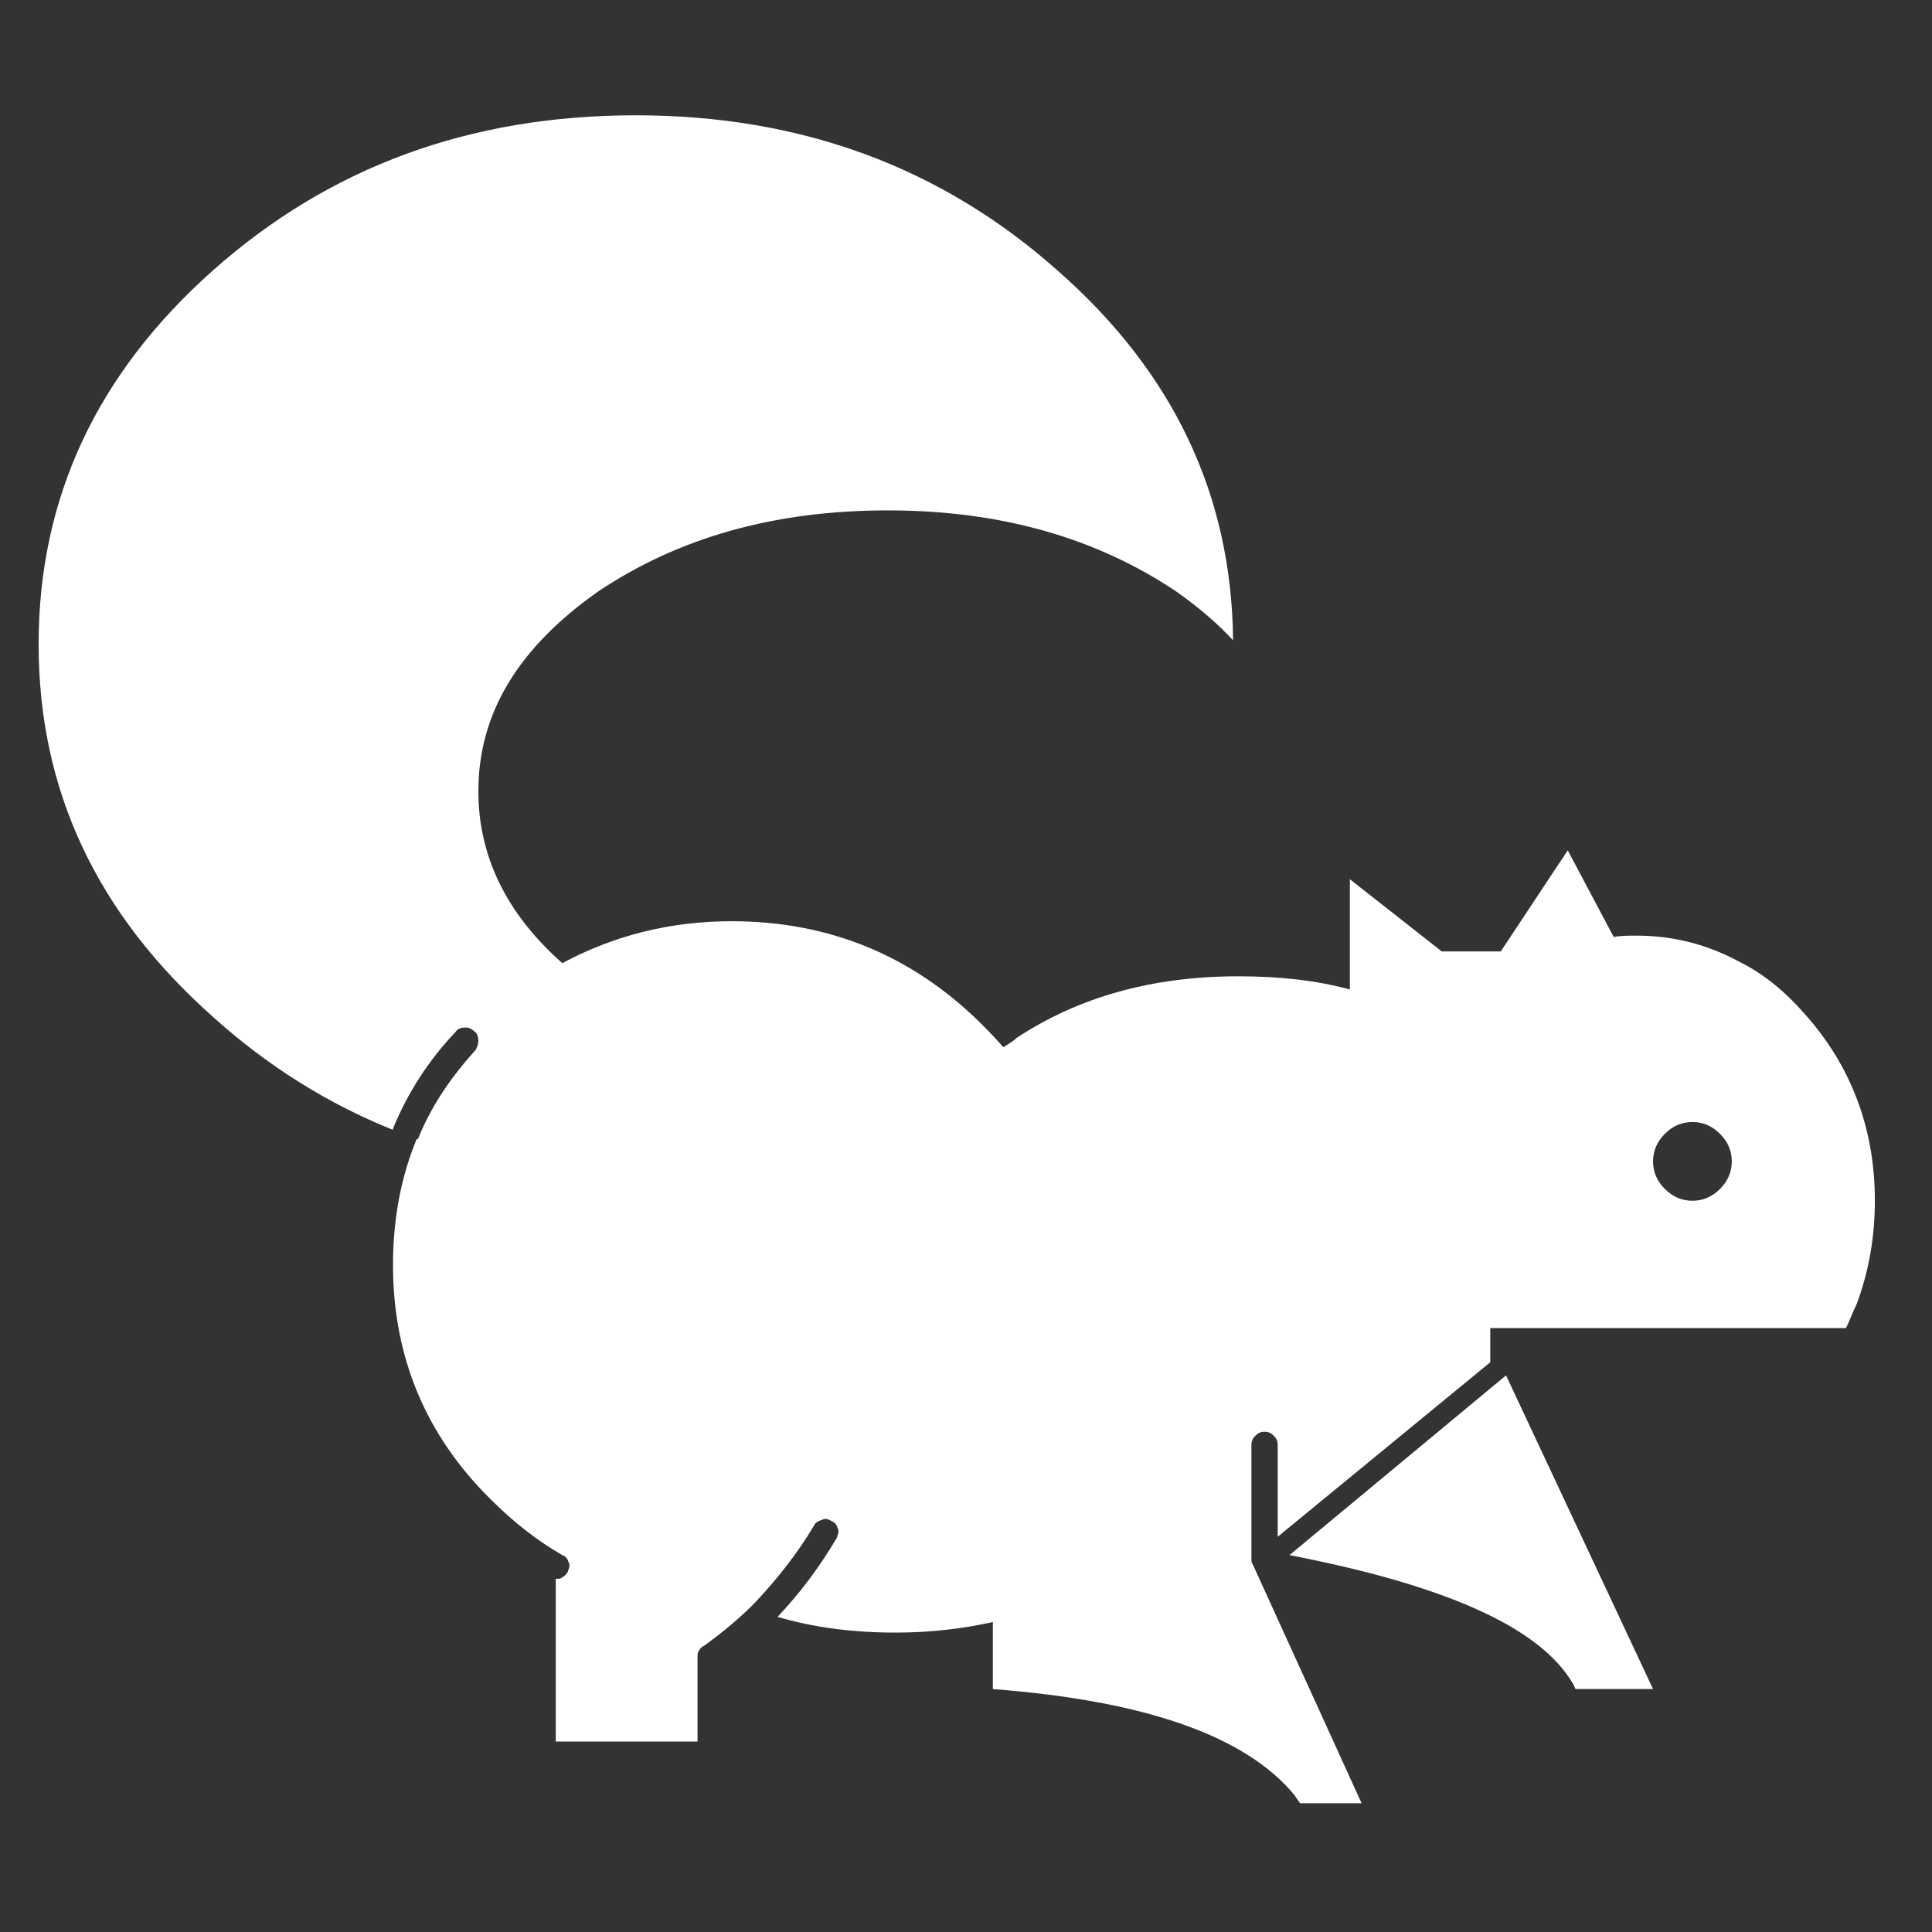 <svg height='100px' width='100px'  fill="#FFFFFF" xmlns="http://www.w3.org/2000/svg" xmlns:xlink="http://www.w3.org/1999/xlink" xmlns:a="http://ns.adobe.com/AdobeSVGViewerExtensions/3.0/" version="1.1" x="0px" y="0px" viewBox="36.866 -5.968 100 100" enable-background="new 36.866 -5.968 100 100" xml:space="preserve"><rect x="36.866" y="-5.968" width="100" height="100" fill="#333333" stroke="none"/><path display="none" d="M106.938,20.046c-1-0.95-2.099-1.85-3.299-2.699l-0.399,20.592c0,0.4-0.15,0.75-0.45,1.05  c-0.3,0.25-0.649,0.399-1.05,0.399c-0.449,0-0.799-0.15-1.049-0.45c-0.301-0.3-0.45-0.649-0.45-1.049l0.45-22.541  c-2.449-1.549-5.099-2.799-7.848-3.849l-0.5,26.54c0,0.4-0.149,0.75-0.449,1.049c-0.301,0.25-0.65,0.4-1.05,0.4  c-0.45,0-0.8-0.15-1.05-0.45c-0.3-0.3-0.449-0.65-0.449-1.05L89.894,10.5c-2.549-0.75-5.248-1.35-7.996-1.699l-0.55,29.238  c0,0.4-0.149,0.75-0.45,1.049c-0.3,0.25-0.649,0.4-1.049,0.4c-0.45,0-0.801-0.15-1.051-0.45c-0.299-0.3-0.449-0.65-0.449-1.05  l0.6-29.538c-1.85-0.15-3.799-0.25-5.748-0.25c-0.749,0-1.499,0-2.249,0.05l-0.6,29.788c0,0.4-0.15,0.75-0.45,1.049  c-0.3,0.25-0.65,0.4-1.05,0.4c-0.45,0-0.8-0.15-1.049-0.45c-0.3-0.3-0.45-0.65-0.45-1.05l0.6-29.588  c-2.799,0.25-5.498,0.649-8.047,1.199l-0.55,28.439c0,0.4-0.15,0.75-0.45,1.049c-0.3,0.25-0.65,0.4-1.05,0.4  c-0.45,0-0.8-0.15-1.05-0.45c-0.3-0.3-0.45-0.65-0.45-1.05l0.55-27.589c-4.748,1.35-9.046,3.399-12.995,6.048l-0.05,0.05  c2.499,3.948,3.748,8.546,3.748,13.694c0,6.448-1.949,11.945-5.797,16.493c-1.35,1.6-2.749,2.899-4.298,3.949  c1.749,1.949,3.849,3.799,6.397,5.547c3.548,2.449,7.447,4.349,11.695,5.698v4.698h11.096v-4.049h29.988v4.049h11.096v-4.049h17.192  c0.301-0.899,0.451-1.85,0.451-2.898c0-2.449-0.9-4.598-2.65-6.348c-1.748-1.749-3.848-2.599-6.297-2.599  c-1.949,0-3.699,0.55-5.248,1.699v-4.849c2.199-3.448,3.299-7.146,3.299-11.195c0-5.748-2.25-10.896-6.697-15.394  C107.537,20.646,107.237,20.346,106.938,20.046L106.938,20.046z M45.012,51.784c-0.5-0.45-0.75-1-0.75-1.649  c0-0.65,0.25-1.199,0.75-1.649c0.5-0.45,1.1-0.7,1.799-0.7s1.299,0.25,1.799,0.7c0.5,0.45,0.75,0.999,0.75,1.649  c0,0.649-0.25,1.199-0.75,1.649c-0.5,0.45-1.1,0.7-1.799,0.7S45.512,52.234,45.012,51.784L45.012,51.784z"></path><path display="none" d="M5.996,23.467C2.748,26.917,0.748,30.965,0,35.512c0.748-1.248,1.699-2.447,2.947-3.498  c3.15-2.648,6.898-3.998,11.297-3.998c4.447,0,8.195,1.35,11.295,3.998c2.25,1.949,3.699,4.148,4.348,6.648  c-1.549,0.898-2.947,2.148-4.297,3.697c-0.451,0.551-0.85,1.1-1.201,1.65H22.24c0-0.15,0-0.35,0-0.5c0-1.15-0.199-2.25-0.549-3.25  h1.35v-4.848h-5.199c-1.648-1.1-3.498-1.648-5.598-1.648c-2.748,0-5.098,0.949-7.047,2.848c-1.949,1.9-2.949,4.199-2.949,6.898  c0,2.248,0.699,4.248,2.1,5.947h8.547V66.1l1.25,2.699h1.848l2.25-5.047v4.598h2.898l1-2.299l0.199-0.5  c0.051,0.15,0.15,0.35,0.201,0.5l1.449,0.398v6.648h6.348c-1-1.6-1.4-3.449-1.15-5.598c0.051-0.6,0.15-1.199,0.301-1.799  c0.049-0.201,0.1-0.4,0.148-0.6c0.35-1.051,1-1.949,1.9-2.799c1.449-1.35,3.248-2,5.297-2s3.85,0.65,5.299,2  c1.25,1.148,1.949,2.447,2.148,3.947c0.051,0.15,0.051,0.35,0.051,0.5c-0.051,0.1-0.051,0.199-0.1,0.35  c-0.75,2.398-1.75,4.398-3,5.998h10.096V68.5c1.75-3.15,2.6-6.799,2.6-10.896c0-5.648-1.648-10.496-4.898-14.594  c-1.748-2.199-3.648-3.799-5.797-4.799c-0.4-5.697-2.5-10.596-6.348-14.744c-4.248-4.598-9.396-6.896-15.443-6.896  C15.393,16.571,10.246,18.87,5.996,23.467L5.996,23.467z M10.195,38.211c0.4,0,0.75,0.15,1,0.451  c0.299,0.35,0.449,0.699,0.449,1.148s-0.15,0.801-0.449,1.1c-0.25,0.35-0.6,0.5-1,0.5s-0.75-0.15-1.049-0.5  c-0.25-0.299-0.4-0.65-0.4-1.1s0.15-0.799,0.4-1.148C9.445,38.362,9.795,38.211,10.195,38.211L10.195,38.211z"></path><path display="none" d="M93.228,34.967c-1.5-0.949-3.199-1.4-5.049-1.449c-2.748-0.051-5.098,0.799-7.047,2.648  s-2.898,4.098-2.898,6.748c0,2.398,0.75,4.498,2.299,6.246h8.347v16.494l1.1,2.6h1.949l1.85-4.199  c0.55,2.85,1.699,5.348,3.349,7.598c0.15,0.199,0.3,0.4,0.449,0.6h-4.197v5.797h20.041v-3.848c0.8-0.699,1.55-1.549,2.299-2.549  c2.55-3.449,3.85-7.646,3.85-12.596c0-1.049-0.051-1.998-0.15-2.949c2.749,2.549,5.998,3.799,9.646,3.799  c4.398,0,8.146-1.799,11.245-5.398c3.099-3.547,4.647-7.896,4.647-12.943c0-2.699-0.449-5.199-1.299-7.447h15.395  c-1.15-3.648-3.1-6.947-5.948-9.846c-4.748-4.898-10.446-7.348-17.144-7.348c-6.646,0-12.345,2.449-17.093,7.348  c-4.748,4.848-7.097,10.744-7.097,17.691c0,0.25,0,0.5,0.049,0.75l0.051,0.051l-0.051,0.1c-0.199-0.15-0.399-0.35-0.648-0.5  c-0.051-0.049-0.101-0.049-0.15-0.1c-1.449-0.699-2.949-1.049-4.598-1.049c-1.85,0-3.549,0.449-5.099,1.348  c-0.45,0.25-0.85,0.5-1.249,0.852c-0.15,0.049-0.25,0.148-0.301,0.199h-1.699c0-0.051,0-0.15,0-0.25c0-1.449-0.3-2.75-0.85-3.998  h2.299v-4.398H93.228L93.228,34.967z M87.079,38.266c0.301,0.299,0.451,0.648,0.451,1.049s-0.15,0.75-0.451,1  c-0.249,0.299-0.6,0.449-0.999,0.449s-0.749-0.15-1.05-0.449c-0.25-0.25-0.399-0.6-0.399-1s0.149-0.75,0.399-1.049  c0.301-0.25,0.65-0.4,1.05-0.4S86.83,38.016,87.079,38.266L87.079,38.266z"></path><path d="M69.775,0c-8.558,0-15.828,2.65-21.875,8.018c-6.045,5.368-9.035,11.822-9.035,19.361c0,7.542,2.989,13.927,9.035,19.295  c2.787,2.512,5.912,4.481,9.307,5.84v-0.065c0.749-1.834,1.834-3.533,3.263-5.029c0.067-0.136,0.271-0.203,0.476-0.203  c0.202,0,0.34,0.067,0.475,0.203c0.135,0.069,0.204,0.271,0.204,0.476c0,0.204-0.069,0.34-0.138,0.476  c-1.29,1.428-2.31,2.923-2.989,4.62h-0.066c-0.815,1.969-1.224,4.143-1.224,6.522c0,4.754,1.699,8.831,5.095,12.161  c1.155,1.155,2.379,2.105,3.669,2.851c0.205,0.069,0.273,0.204,0.34,0.41c0.069,0.135,0,0.271-0.066,0.475  c-0.138,0.204-0.273,0.271-0.409,0.34c-0.066,0-0.136,0-0.205,0v8.423h7.338v-4.414c0-0.069,0-0.205,0.068-0.273  c0.067-0.136,0.136-0.202,0.271-0.271c0.951-0.681,1.834-1.427,2.582-2.175c1.154-1.222,2.243-2.581,3.127-4.075  c0.065-0.135,0.201-0.204,0.405-0.273c0.136-0.065,0.271-0.065,0.476,0.069c0.205,0.069,0.273,0.204,0.34,0.408  c0.069,0.136,0,0.271-0.067,0.476c-0.883,1.495-1.903,2.852-3.059,4.075c1.835,0.544,3.874,0.814,6.114,0.814  c1.834,0,3.465-0.204,5.028-0.544v3.467c7.949,0.611,13.112,2.445,15.624,5.502c0.069,0.135,0.205,0.272,0.272,0.408h3.191  L101.707,75c-0.068-0.065-0.068-0.201-0.068-0.271v-5.908c0-0.205,0.068-0.341,0.206-0.477c0.135-0.135,0.271-0.204,0.474-0.204  c0.205,0,0.341,0.069,0.476,0.204C102.93,68.48,103,68.616,103,68.821v4.754l11.002-9.033v-1.77h18.411  c0.205-0.406,0.341-0.814,0.546-1.221c0.609-1.63,0.95-3.398,0.95-5.368c0-3.734-1.226-6.997-3.669-9.714  c-1.021-1.154-2.105-2.039-3.331-2.649c-1.629-0.885-3.394-1.36-5.363-1.36c-0.408,0-0.814,0-1.155,0.069l-2.379-4.483l-3.466,5.23  h-3.058l-4.754-3.736v5.706c-1.765-0.477-3.669-0.681-5.774-0.681c-4.483,0-8.289,1.089-11.483,3.194  c-0.201,0.204-0.475,0.339-0.679,0.475c-0.475-0.545-0.881-0.951-1.221-1.29c-3.534-3.464-7.813-5.23-12.841-5.23  c-3.191,0-6.114,0.746-8.764,2.171c-2.92-2.58-4.346-5.569-4.346-8.898c0-4.009,2.037-7.405,6.181-10.327  c4.145-2.785,9.103-4.211,15.015-4.211c5.841,0,10.801,1.426,14.945,4.211c1.153,0.817,2.107,1.632,2.923,2.514  c-0.07-7.474-3.058-13.858-9.104-19.157C85.538,2.65,78.269,0,69.775,0L69.775,0z M126.503,54.145c0,0.545-0.203,1.019-0.611,1.428  c-0.406,0.406-0.882,0.61-1.426,0.61s-1.021-0.204-1.427-0.61c-0.408-0.409-0.613-0.883-0.613-1.428  c0-0.542,0.205-1.017,0.613-1.426c0.406-0.409,0.883-0.611,1.427-0.611s1.02,0.202,1.426,0.611  C126.3,53.128,126.503,53.603,126.503,54.145L126.503,54.145z"></path><path d="M103.609,74.525c8.085,1.563,12.977,3.738,14.674,6.659c0.067,0.068,0.067,0.204,0.138,0.271h4.005l-7.608-16.234  L103.609,74.525L103.609,74.525z"></path></svg>